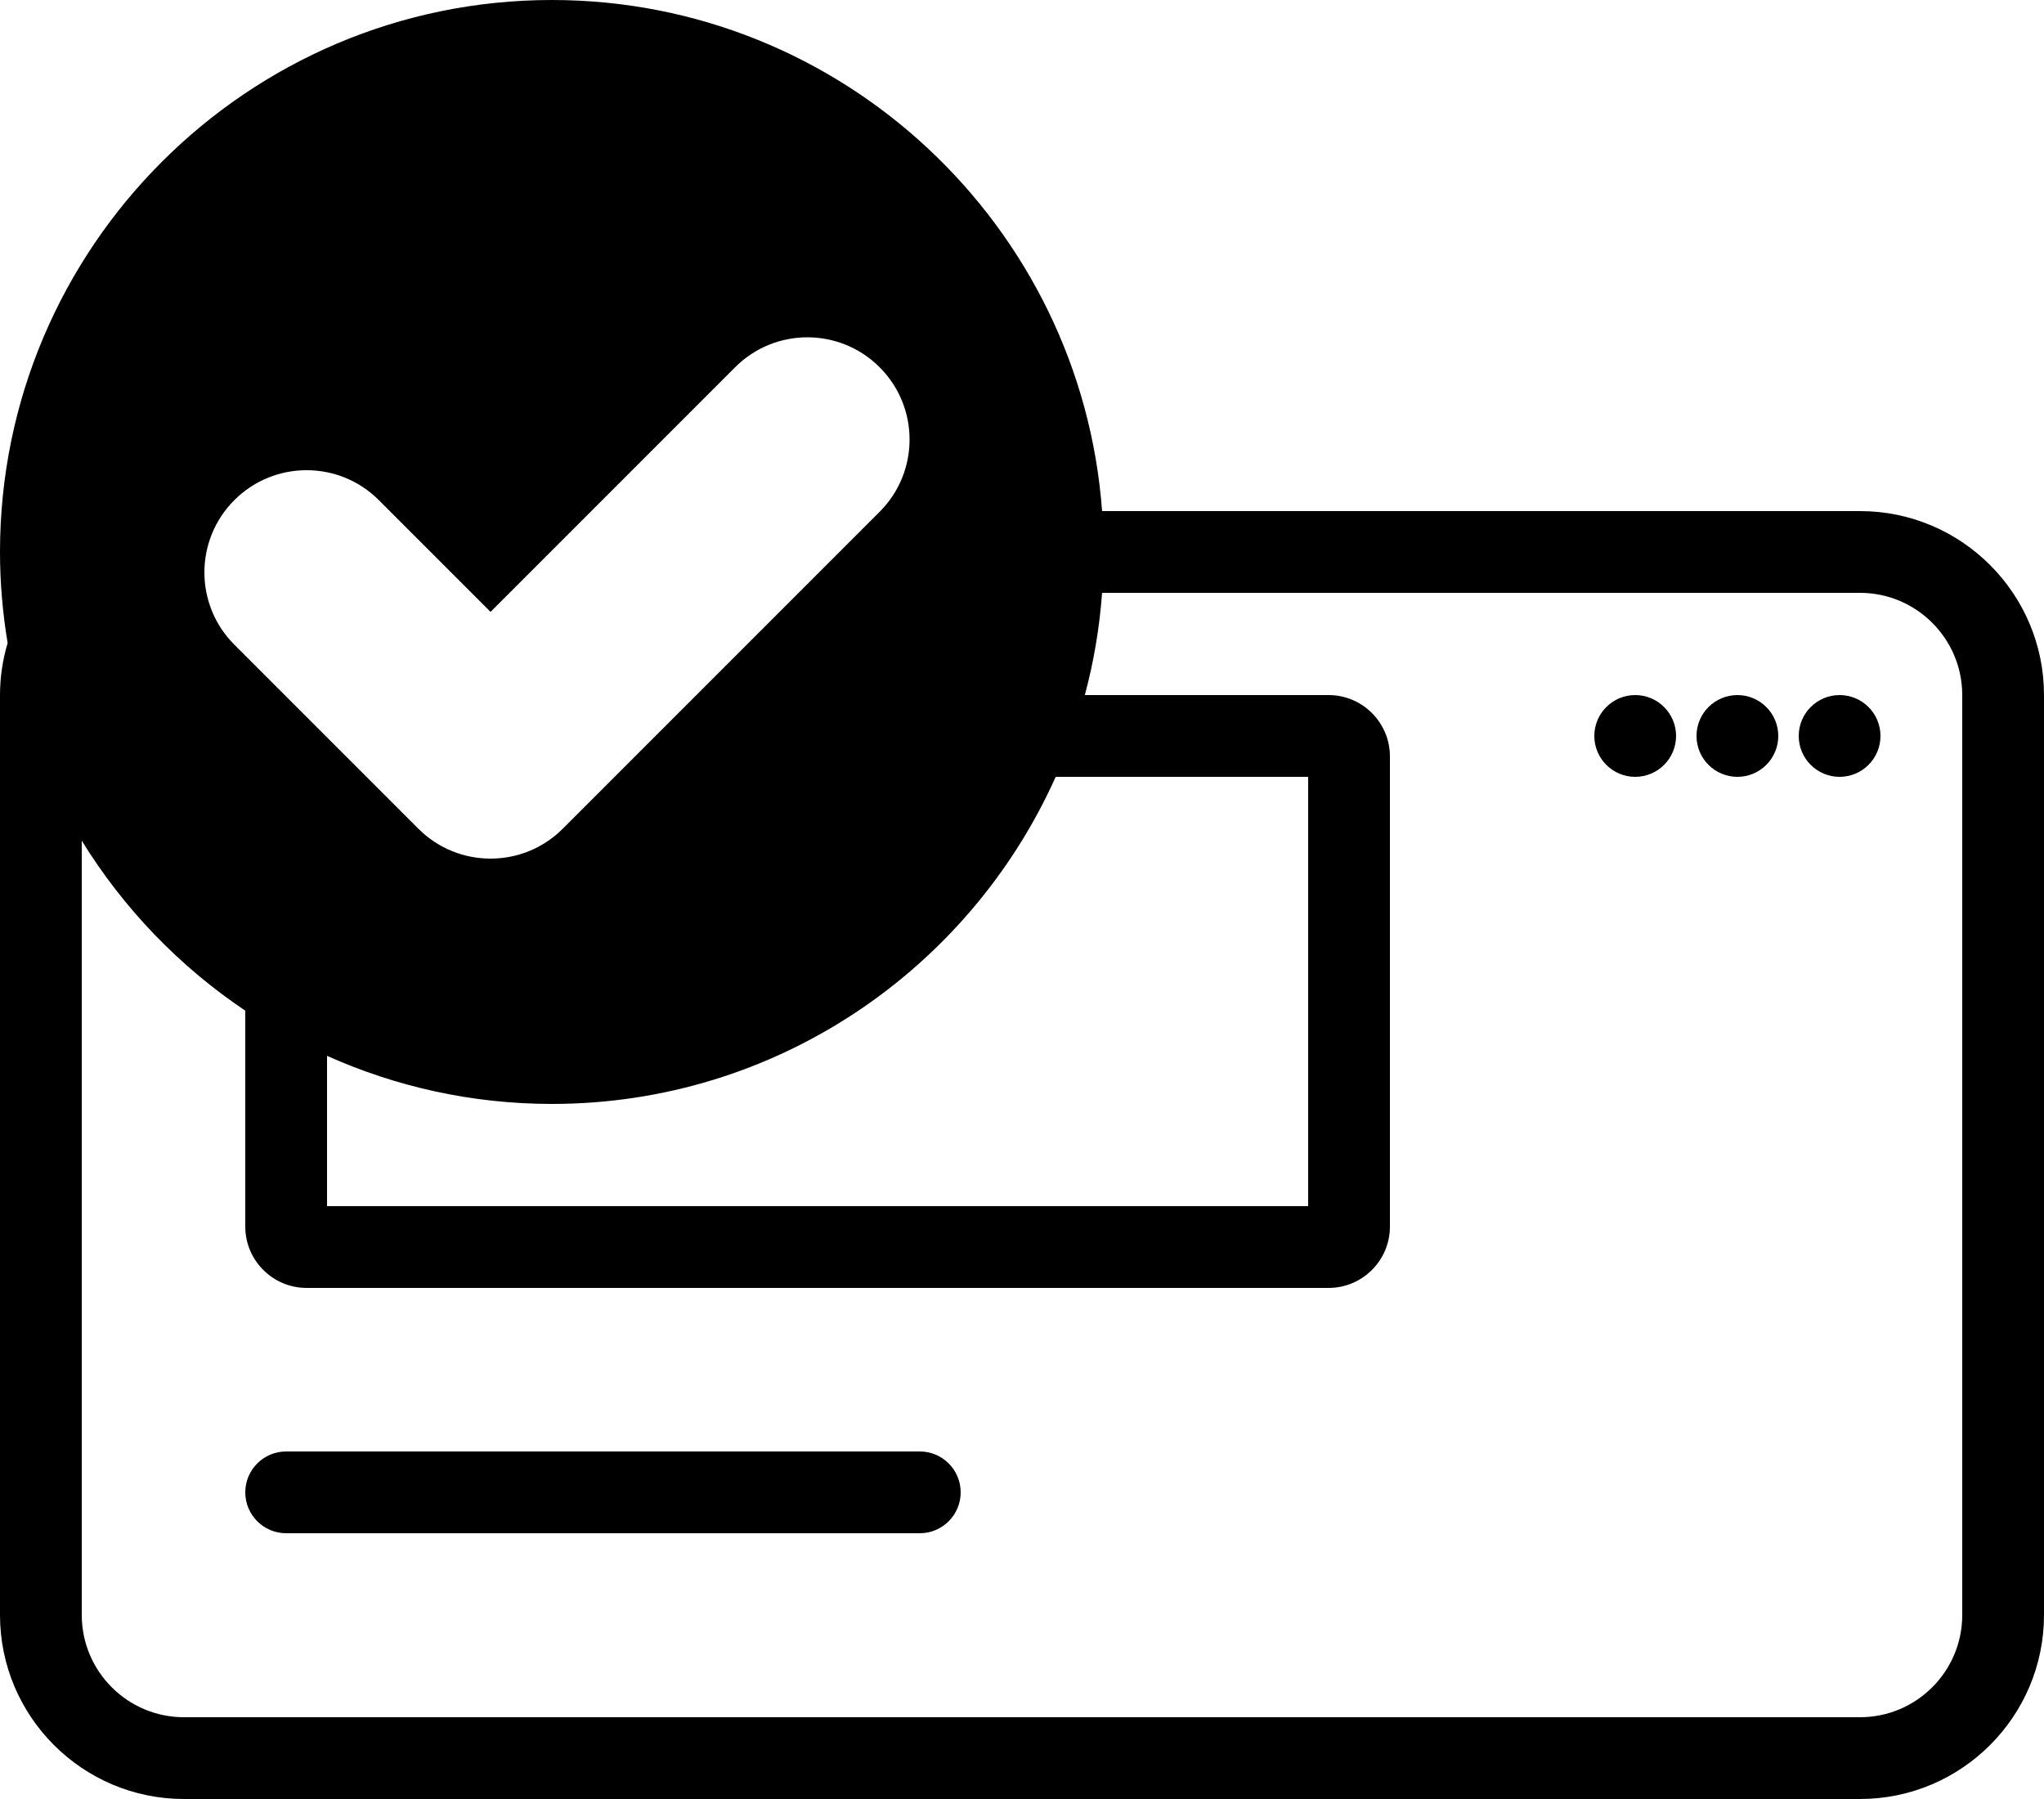 <?xml version="1.0" encoding="UTF-8"?>
<svg width="100px" height="88px" viewBox="0 0 100 88" version="1.1" xmlns="http://www.w3.org/2000/svg" xmlns:xlink="http://www.w3.org/1999/xlink">
    <!-- Generator: Sketch 55.2 (78181) - https://sketchapp.com -->
    <title>tutor_page</title>
    <desc>Created with Sketch.</desc>
    <g id="tutor_page" stroke="none" stroke-width="1" fill="none" fill-rule="evenodd">
        <g id="Group-11" fill="#000000">
            <path d="M96,79 C96,81.757 93.757,84 91,84 L9,84 C6.243,84 4,81.757 4,79 L4,41.123 C6.041,44.435 8.774,47.274 12,49.438 L12,60 C12,61.654 13.346,63 15,63 L65,63 C66.654,63 68,61.654 68,60 L68,37 C68,35.346 66.654,34 65,34 L53.074,34 C53.508,32.388 53.792,30.716 53.918,29 L91,29 C93.757,29 96,31.243 96,34 L96,79 Z M11.465,24.465 C13.416,22.512 16.584,22.512 18.535,24.465 L24,29.929 L35.965,17.965 C37.916,16.012 41.084,16.012 43.035,17.965 C44.988,19.917 44.988,23.083 43.035,25.035 L27.535,40.535 C26.56,41.512 25.279,42 24,42 C22.721,42 21.44,41.512 20.465,40.535 L11.465,31.535 C9.512,29.583 9.512,26.417 11.465,24.465 L11.465,24.465 Z M51.648,38 L64,38 L64,59 L16,59 L16,51.648 C19.362,53.154 23.083,54 27,54 C37.971,54 47.428,47.419 51.648,38 L51.648,38 Z M91,25 L53.918,25 C52.891,11.044 41.214,0 27,0 C12.112,0 0,12.112 0,27 C0,28.517 0.132,30.003 0.373,31.452 C0.13,32.277 0,33.131 0,34 L0,79 C0,83.963 4.037,88 9,88 L91,88 C95.963,88 100,83.963 100,79 L100,34 C100,29.037 95.963,25 91,25 L91,25 Z" id="Fill-1"></path>
            <path d="M45,71 L14,71 C12.896,71 12,71.896 12,73 C12,74.104 12.896,75 14,75 L45,75 C46.104,75 47,74.104 47,73 C47,71.896 46.104,71 45,71" id="Fill-3"></path>
            <path d="M90,34 C88.896,34 88,34.896 88,36 C88,37.104 88.896,38 90,38 C91.104,38 92,37.104 92,36 C92,34.896 91.104,34 90,34" id="Fill-5"></path>
            <path d="M85,34 C83.896,34 83,34.896 83,36 C83,37.104 83.896,38 85,38 C86.104,38 87,37.104 87,36 C87,34.896 86.104,34 85,34" id="Fill-7"></path>
            <path d="M80,34 C78.896,34 78,34.896 78,36 C78,37.104 78.896,38 80,38 C81.104,38 82,37.104 82,36 C82,34.896 81.104,34 80,34" id="Fill-9"></path>
        </g>
    </g>
</svg>